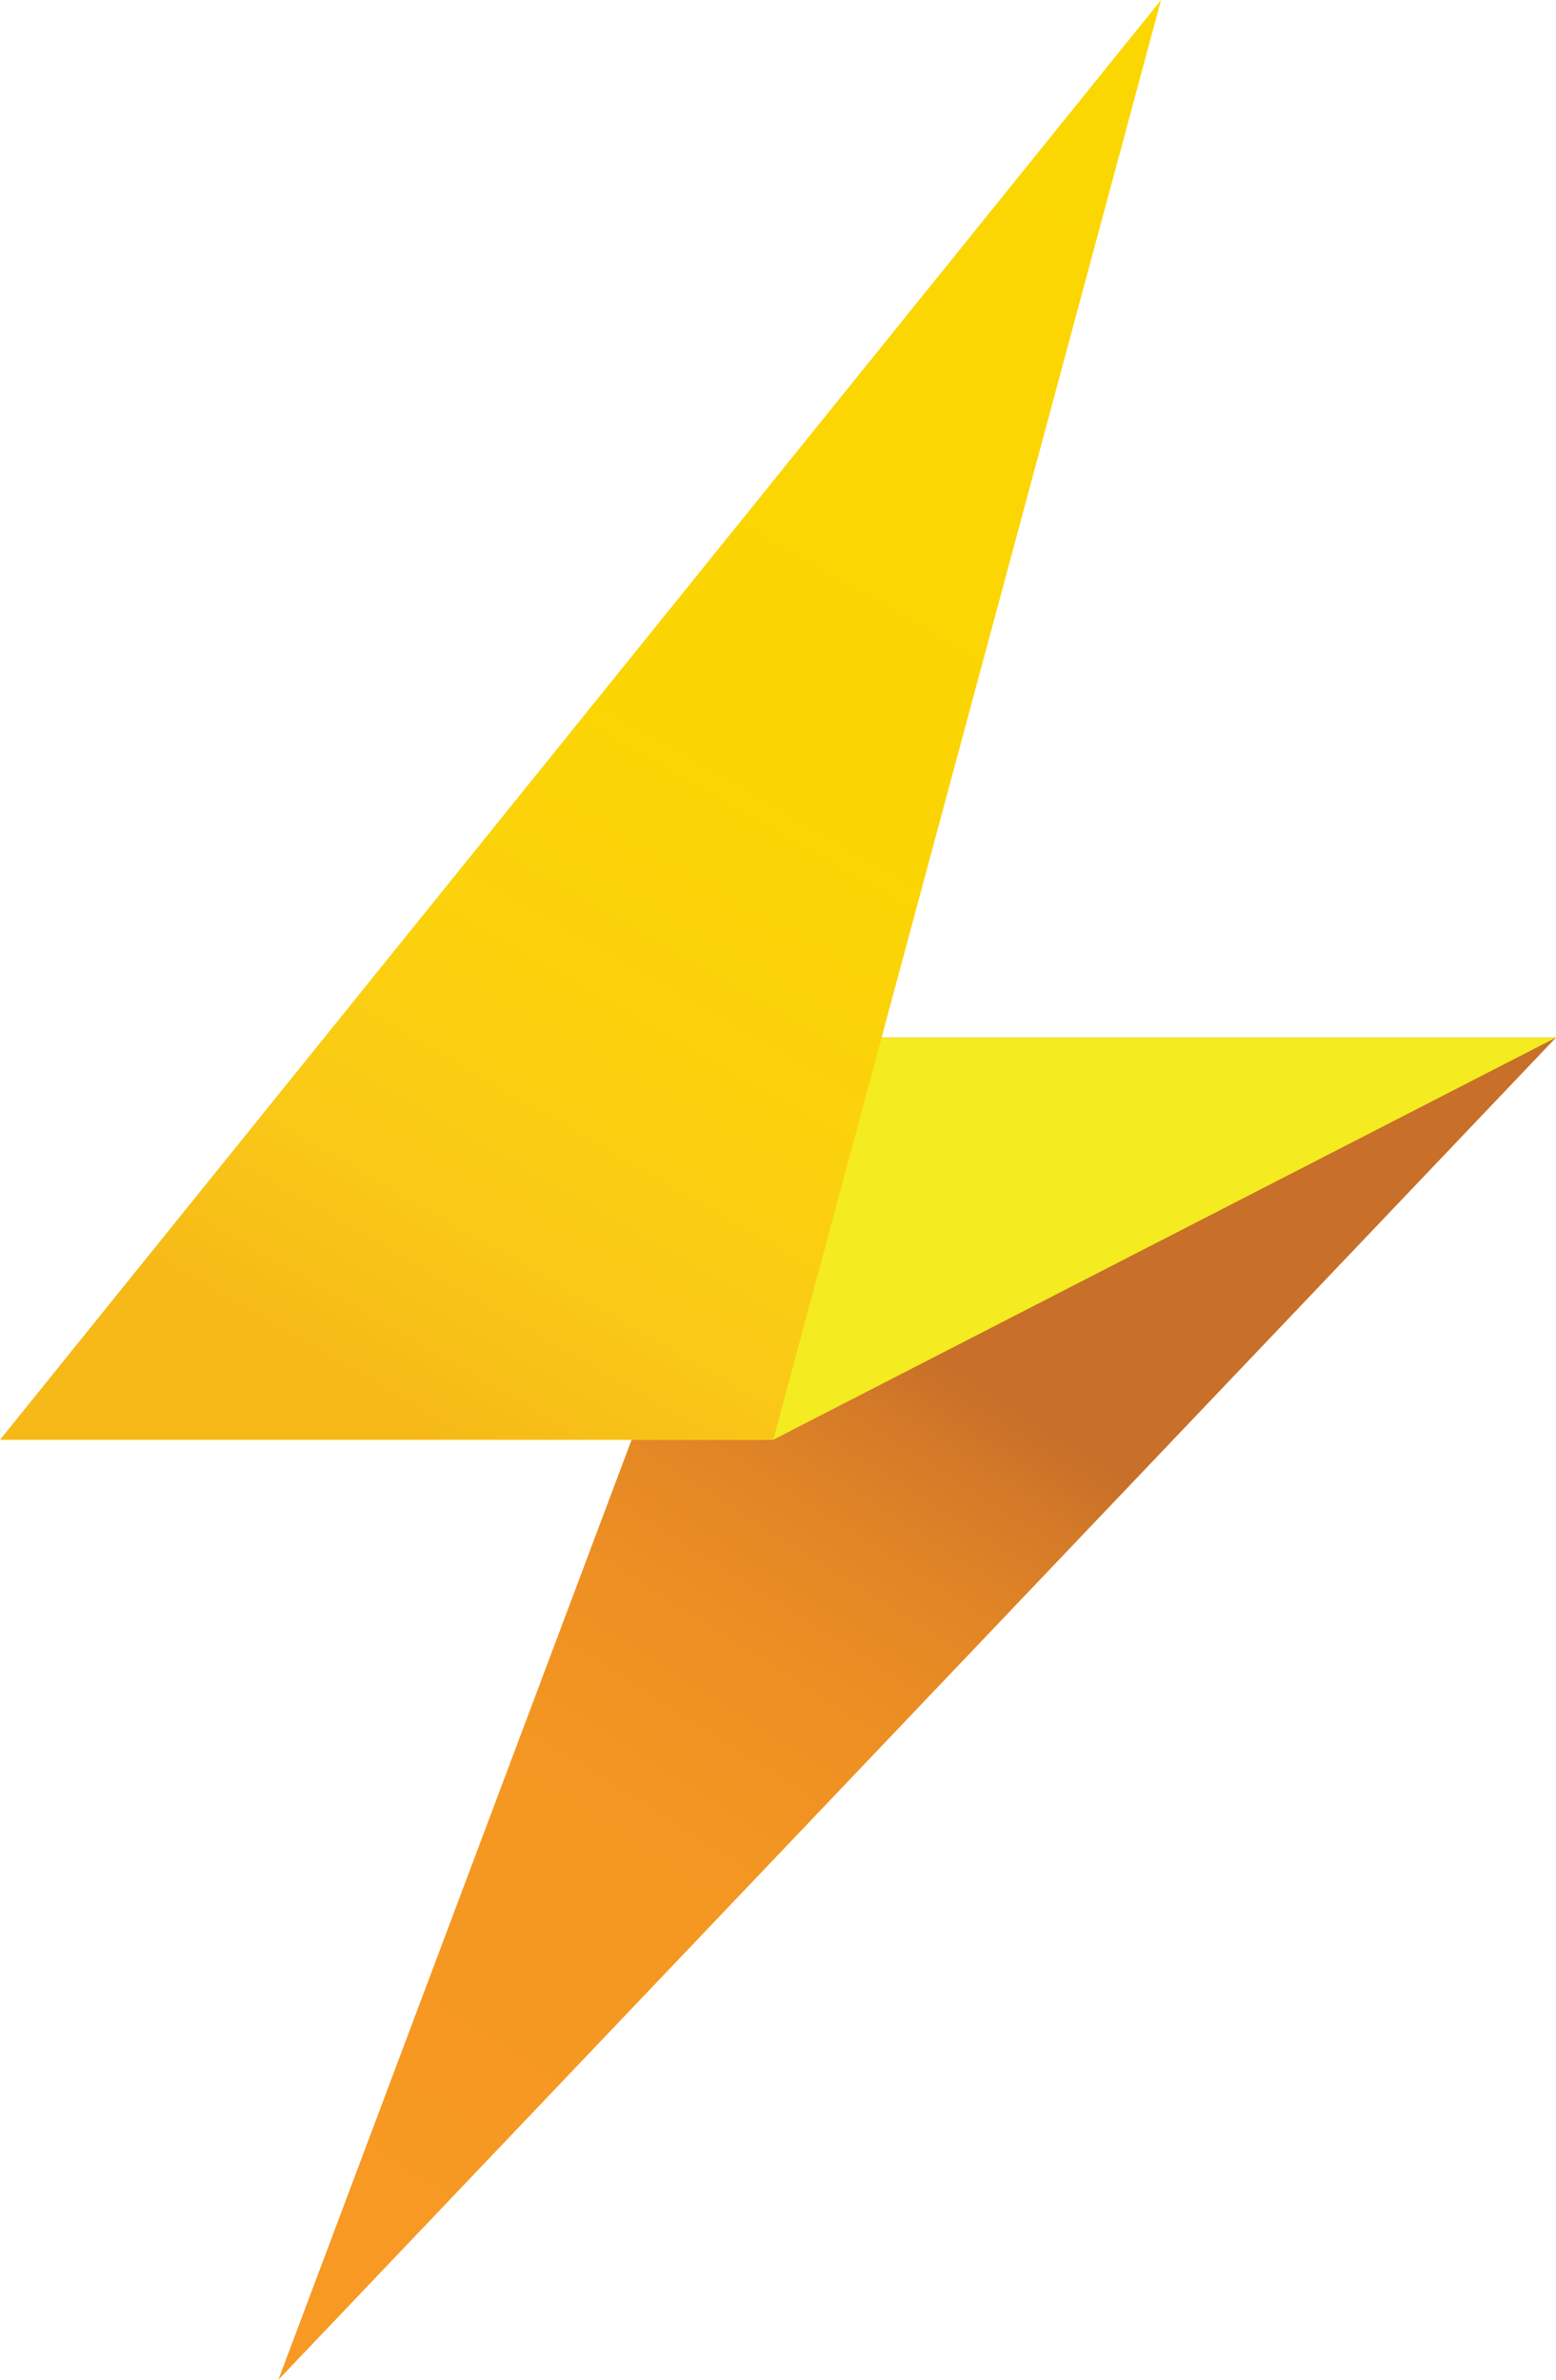 <?xml version="1.0" encoding="utf-8"?><!-- Generator: Adobe Illustrator 21.1.0, SVG Export Plug-In . SVG Version: 6.00 Build 0)  -->
<svg style="enable-background:new 0 0 65.4 100;" id="Layer_1" version="1.1" viewBox="0 0 65.4 100" x="0px" xmlns="http://www.w3.org/2000/svg"
	y="0px" xml:space="preserve">
<style type="text/css">
	.st0{fill:url(#XMLID_2_);}
	.st1{fill:#F4EB21;}
	.st2{fill:url(#XMLID_3_);}
</style>
	<g>
	<g id="XMLID_612_">

			<linearGradient gradientTransform="matrix(1 0 0 -1 0 114.939)" gradientUnits="userSpaceOnUse" id="XMLID_2_" x1="13.402"
				x2="40.234" y1="14.905" y2="57.208">
			<stop style="stop-color:#F89923" offset="0" />
				<stop style="stop-color:#F49822" offset="0.51" />
				<stop style="stop-color:#EE9022" offset="0.694" />
				<stop style="stop-color:#E38725" offset="0.824" />
				<stop style="stop-color:#D57B28" offset="0.929" />
				<stop style="stop-color:#C86F29" offset="1" />
		</linearGradient>
		<polygon class="st0" id="XMLID_615_" points="11.7,100 65.4,43.6 32.9,43.6 		" />
		<polygon class="st1" id="XMLID_614_"
			points="0,60.5 32.5,60.5 65.4,43.6 32.9,43.6 		" />

		<linearGradient gradientTransform="matrix(1 0 0 -1 0 114.939)" gradientUnits="userSpaceOnUse" id="XMLID_3_" x1="49.825"
			x2="16.716" y1="112.864" y2="55.209">
			<stop style="stop-color:#FBD702" offset="0" />
			<stop style="stop-color:#FBD503" offset="0.534" />
			<stop style="stop-color:#FBD10D" offset="0.726" />
			<stop style="stop-color:#FAC917" offset="0.863" />
			<stop style="stop-color:#F6BC17" offset="0.973" />
			<stop style="stop-color:#F6B918" offset="1" />
		</linearGradient>
		<polygon class="st2" id="XMLID_613_" points="48.8,0 0,60.5 32.5,60.5 		" />
	</g>
</g>
	<g>
</g>
	<g>
</g>
	<g>
</g>
	<g>
</g>
	<g>
</g>
	<g>
</g>
</svg>
